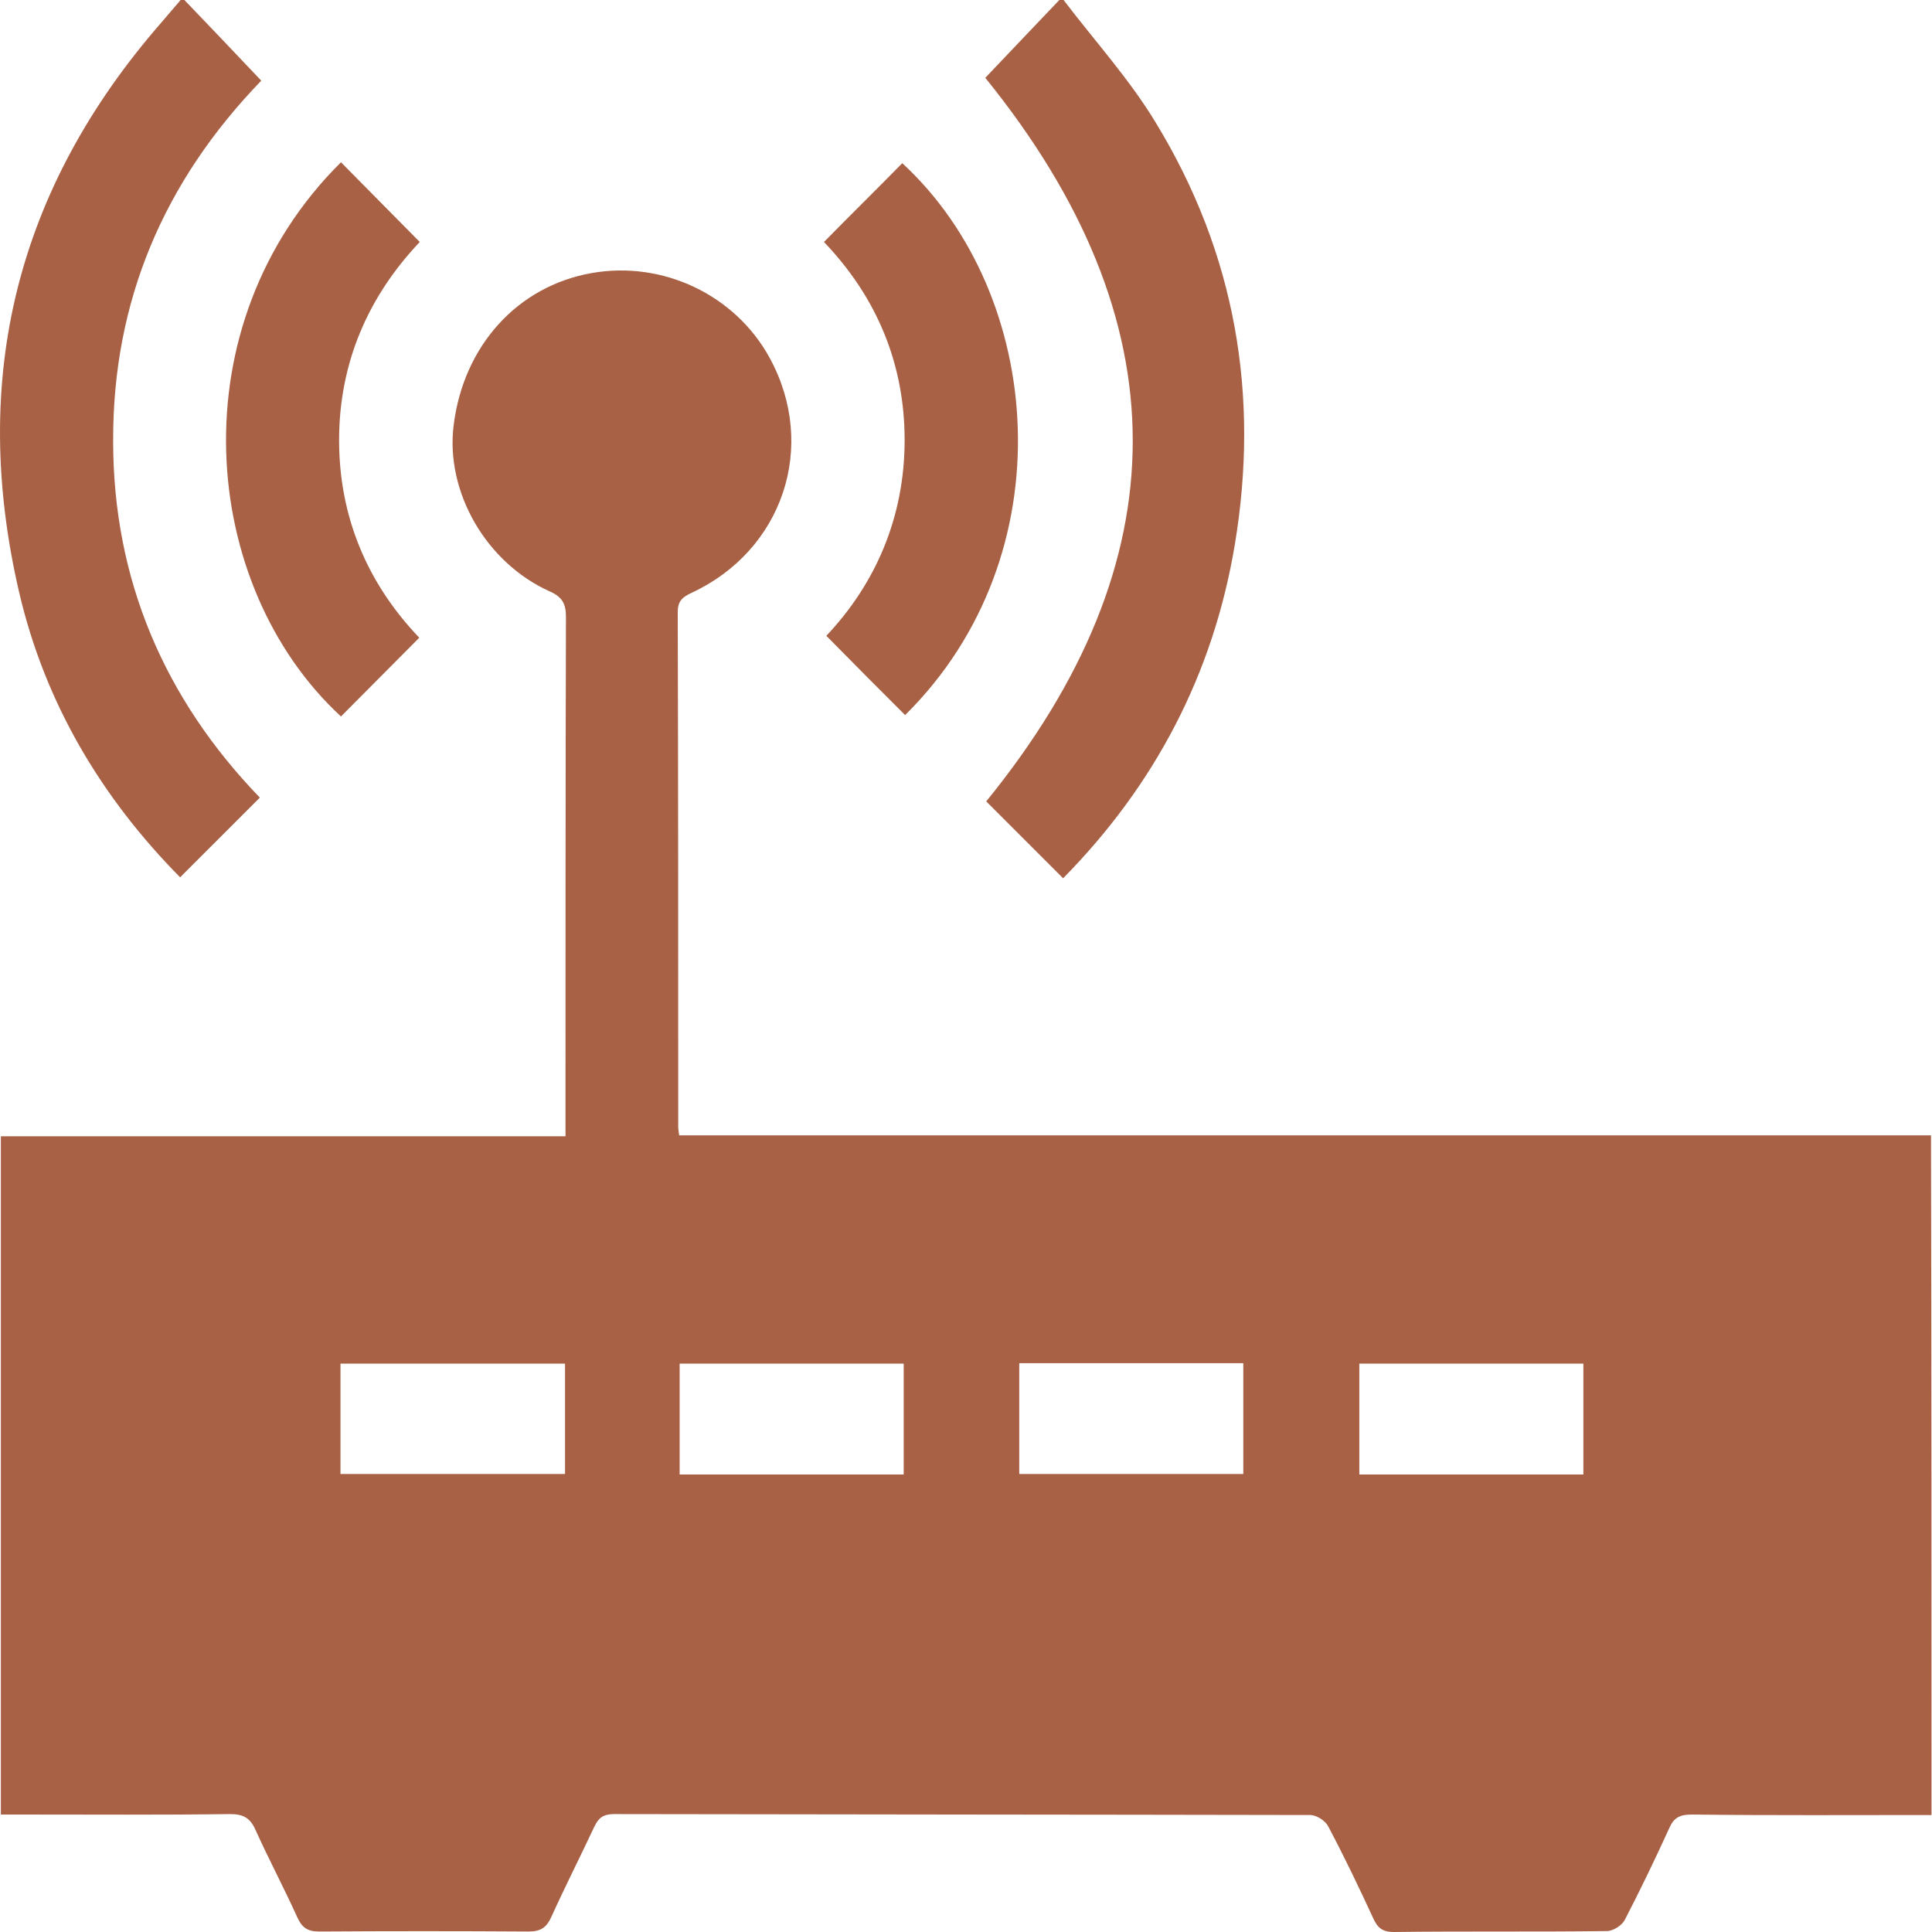 <svg width="64" height="64" viewBox="0 0 64 64" fill="none" xmlns="http://www.w3.org/2000/svg">
<path d="M63.983 60.125C61.342 60.125 58.686 60.141 56.045 60.109C55.654 60.109 55.451 60.203 55.295 60.562C54.826 61.594 54.342 62.594 53.826 63.594C53.733 63.781 53.436 63.969 53.233 63.969C50.873 64 48.529 63.969 46.17 64C45.779 64 45.623 63.844 45.483 63.531C45.014 62.516 44.529 61.5 43.998 60.5C43.904 60.312 43.608 60.125 43.404 60.125C35.717 60.109 28.029 60.109 20.342 60.094C19.983 60.094 19.826 60.219 19.686 60.516C19.217 61.516 18.717 62.5 18.264 63.5C18.108 63.844 17.92 63.984 17.514 63.984C15.201 63.969 12.889 63.969 10.576 63.984C10.17 63.984 9.998 63.844 9.842 63.5C9.404 62.531 8.904 61.594 8.467 60.625C8.295 60.234 8.076 60.094 7.623 60.094C5.326 60.125 3.045 60.109 0.748 60.109C0.514 60.109 0.295 60.109 0.029 60.109C0.029 52.609 0.029 45.141 0.029 37.641C6.233 37.641 12.436 37.641 18.733 37.641C18.733 37.391 18.733 37.203 18.733 37C18.733 31.484 18.733 25.953 18.748 20.438C18.748 20.016 18.639 19.781 18.217 19.594C16.092 18.641 14.748 16.281 15.029 14.078C15.357 11.453 17.139 9.484 19.592 9.047C21.951 8.625 24.358 9.766 25.498 11.859C27.092 14.781 25.936 18.234 22.904 19.641C22.608 19.781 22.451 19.906 22.451 20.281C22.467 25.969 22.467 31.656 22.467 37.344C22.467 37.406 22.483 37.469 22.498 37.609C36.311 37.609 50.139 37.609 63.967 37.609C63.983 45.125 63.983 52.625 63.983 60.125ZM18.717 45.172C16.233 45.172 13.764 45.172 11.279 45.172C11.279 46.406 11.279 47.625 11.279 48.828C13.779 48.828 16.248 48.828 18.717 48.828C18.717 47.594 18.717 46.406 18.717 45.172ZM29.936 48.844C29.936 47.578 29.936 46.359 29.936 45.172C27.42 45.172 24.967 45.172 22.514 45.172C22.514 46.422 22.514 47.625 22.514 48.844C24.998 48.844 27.436 48.844 29.936 48.844ZM33.764 45.156C33.764 46.422 33.764 47.625 33.764 48.828C36.264 48.828 38.733 48.828 41.186 48.828C41.186 47.578 41.186 46.375 41.186 45.156C38.717 45.156 36.264 45.156 33.764 45.156ZM52.451 45.172C49.936 45.172 47.467 45.172 45.029 45.172C45.029 46.438 45.029 47.641 45.029 48.844C47.529 48.844 49.983 48.844 52.451 48.844C52.451 47.609 52.451 46.406 52.451 45.172Z" fill="#A96145"/>
<path d="M6.108 0C6.951 0.875 7.795 1.766 8.655 2.672C5.42 6.016 3.733 9.984 3.748 14.609C3.748 19.203 5.451 23.156 8.608 26.422C7.701 27.328 6.842 28.188 5.967 29.062C3.373 26.438 1.498 23.312 0.639 19.641C-1.017 12.547 0.545 6.25 5.342 0.75C5.561 0.5 5.764 0.25 5.983 0C6.014 0 6.061 0 6.108 0Z" fill="#A96145"/>
<path d="M35.233 0C36.264 1.359 37.42 2.625 38.295 4.078C40.92 8.391 41.733 13.078 40.904 18.047C40.186 22.344 38.248 26.016 35.217 29.094C34.342 28.219 33.498 27.375 32.67 26.547C39.139 18.594 39.154 10.625 32.639 2.578C33.404 1.766 34.248 0.891 35.092 0C35.139 0 35.186 0 35.233 0Z" fill="#A96145"/>
<path d="M11.295 5.375C12.17 6.266 13.014 7.109 13.905 8.016C12.201 9.812 11.233 12.016 11.233 14.578C11.233 17.125 12.17 19.328 13.889 21.125C13.014 22 12.155 22.875 11.295 23.734C6.592 19.391 5.858 10.766 11.295 5.375Z" fill="#A96145"/>
<path d="M27.295 8.016C28.186 7.109 29.045 6.266 29.889 5.406C34.608 9.75 35.342 18.391 29.983 23.688C29.123 22.828 28.264 21.969 27.373 21.062C28.998 19.344 29.967 17.141 29.967 14.578C29.967 12.031 29.029 9.828 27.295 8.016Z" fill="#A96145"/>
</svg>
